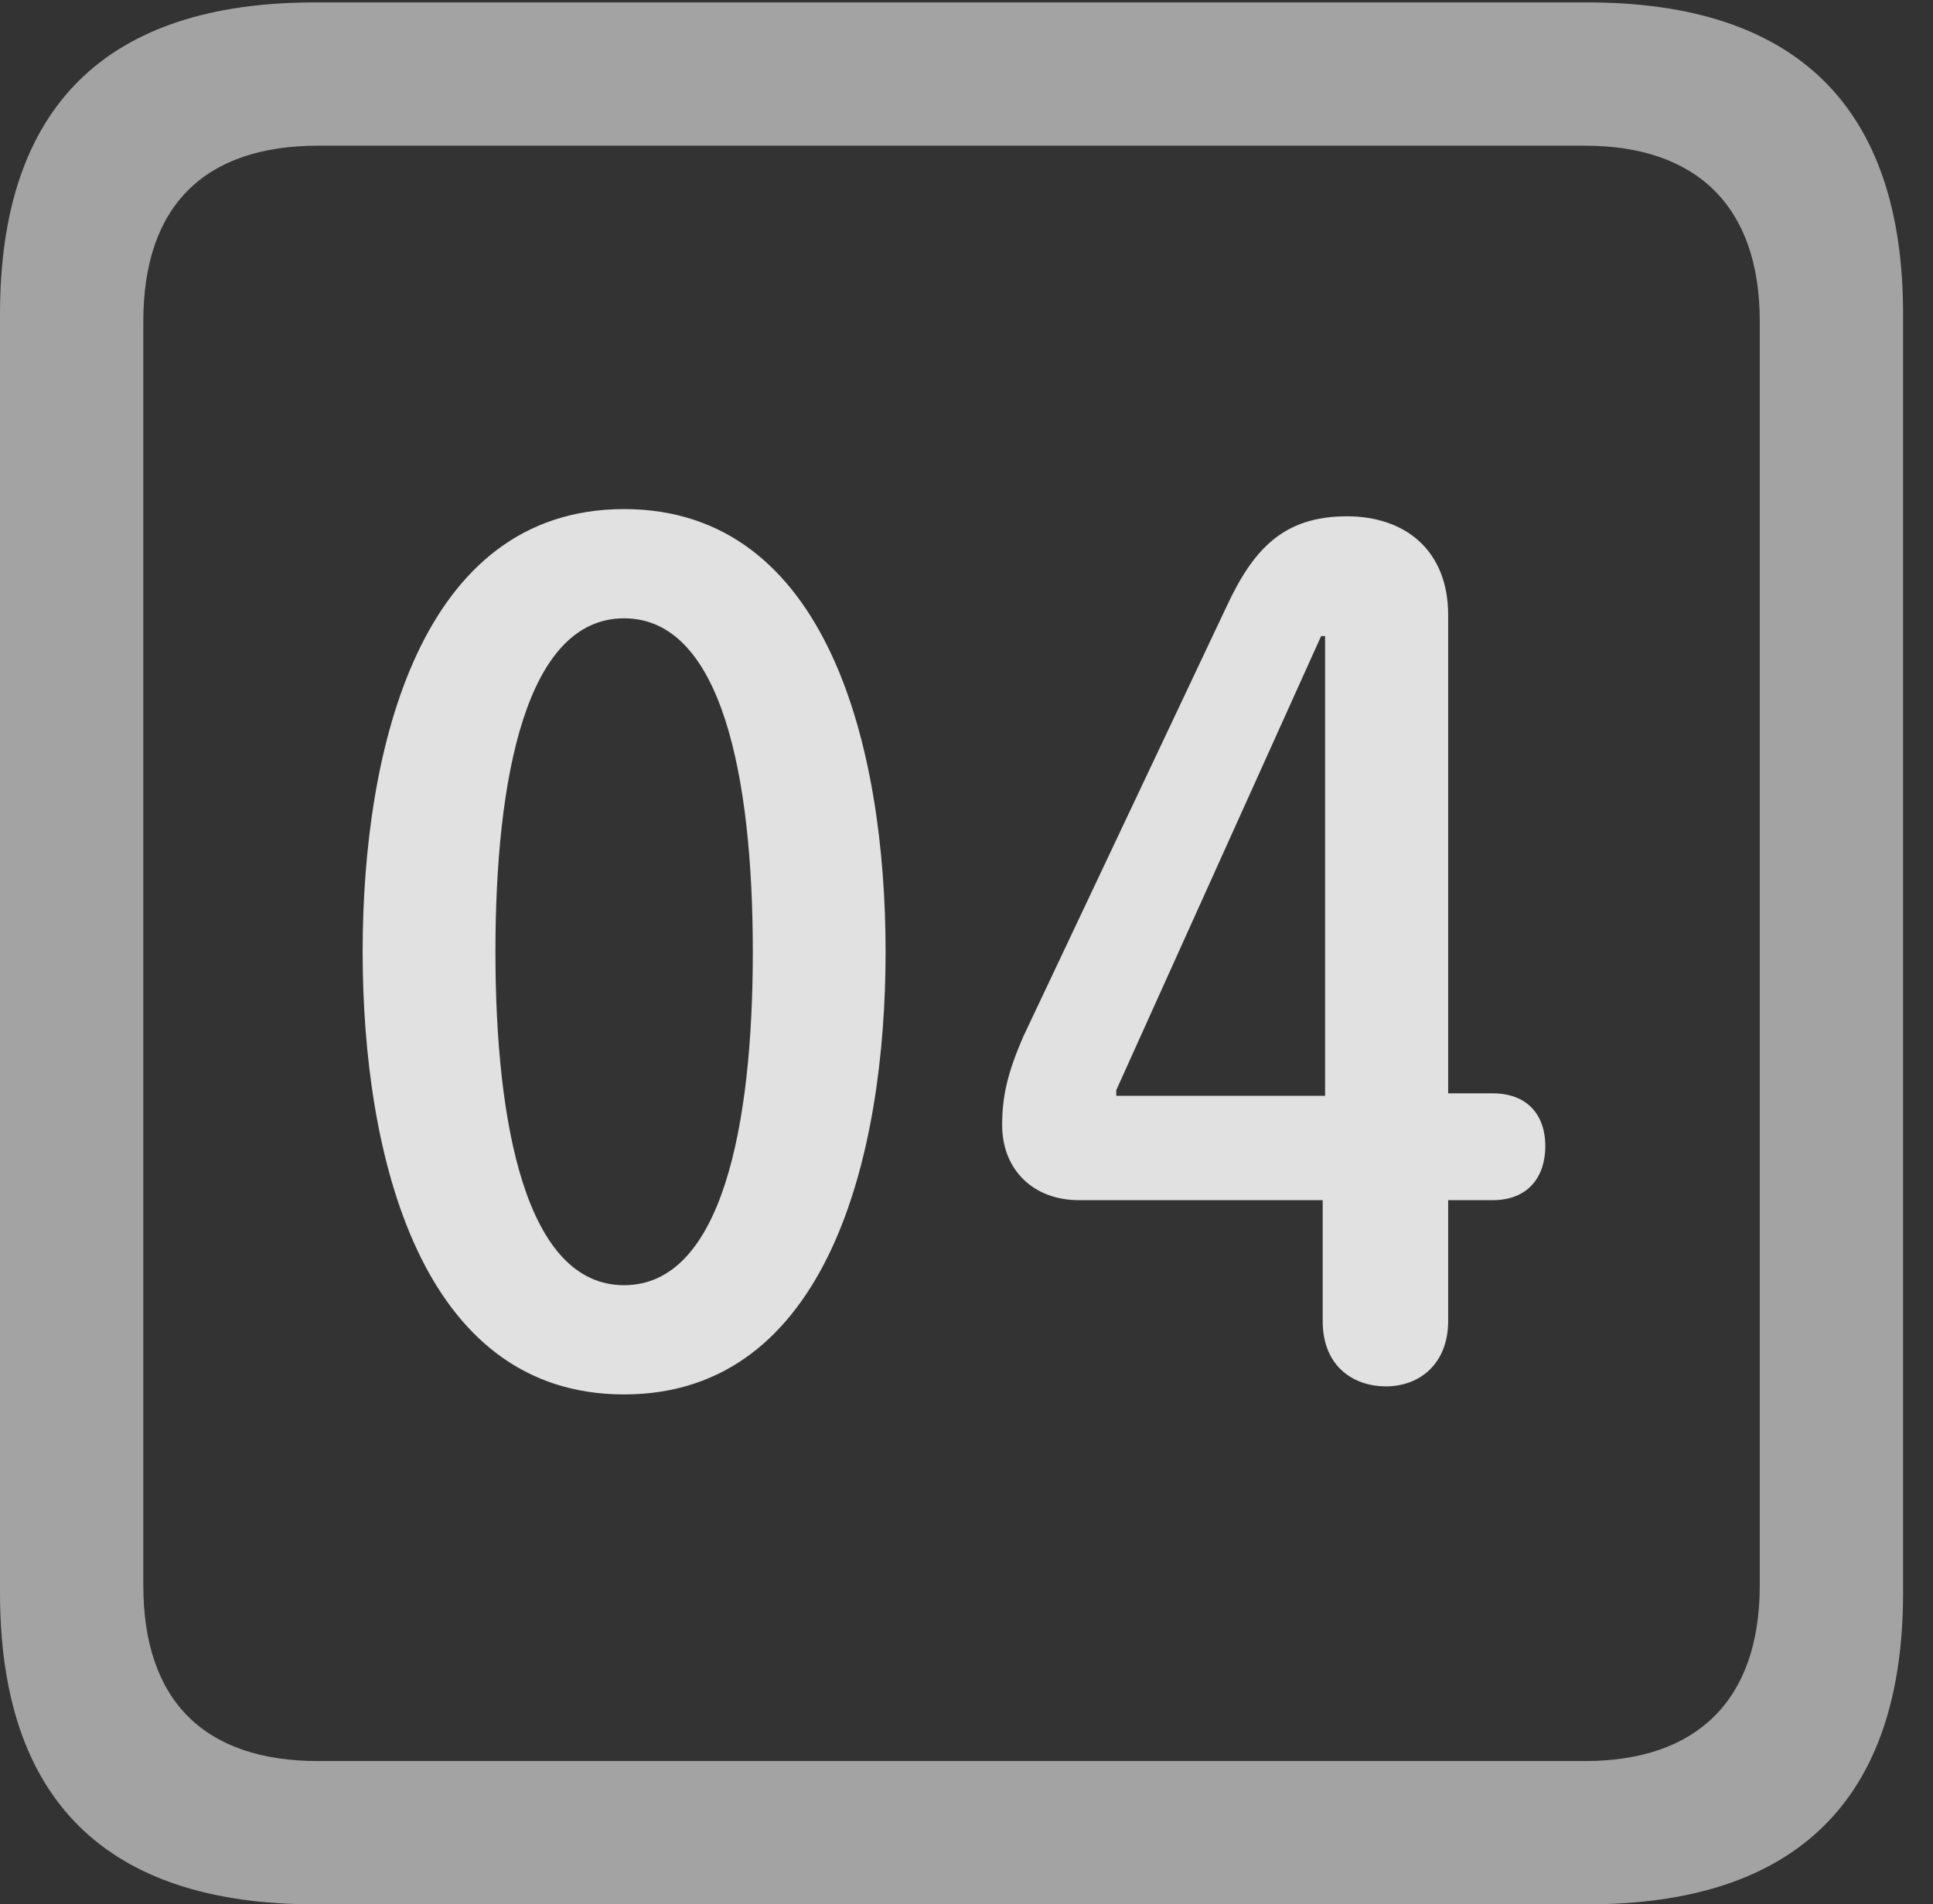 <?xml version="1.0" encoding="UTF-8"?>
<!--Generator: Apple Native CoreSVG 232.5-->
<!DOCTYPE svg
PUBLIC "-//W3C//DTD SVG 1.1//EN"
       "http://www.w3.org/Graphics/SVG/1.1/DTD/svg11.dtd">
<svg version="1.1" xmlns="http://www.w3.org/2000/svg" xmlns:xlink="http://www.w3.org/1999/xlink" width="23.32" height="22.979">
 <rect width="100%" height="100%" fill="#333333" stroke="none"/>
 <g>
  <rect height="22.979" opacity="0" width="23.32" x="0" y="0"/>
  <path d="M3.799 22.979L19.15 22.979C21.68 22.979 22.959 21.709 22.959 19.219L22.959 3.789C22.959 1.299 21.68 0.029 19.15 0.029L3.799 0.029C1.279 0.029 0 1.289 0 3.789L0 19.219C0 21.719 1.279 22.979 3.799 22.979ZM3.838 21.25C2.471 21.25 1.729 20.527 1.729 19.131L1.729 3.877C1.729 2.48 2.471 1.758 3.838 1.758L19.121 1.758C20.459 1.758 21.23 2.48 21.23 3.877L21.23 19.131C21.23 20.527 20.459 21.25 19.121 21.25Z" fill="#ffffff" fill-opacity="0.55"/>
  <path d="M7.529 16.826C9.99 16.826 10.684 13.935 10.684 11.484C10.684 9.033 9.99 6.143 7.529 6.143C5.068 6.143 4.375 9.033 4.375 11.484C4.375 13.935 5.068 16.826 7.529 16.826ZM7.529 15.508C6.348 15.508 5.977 13.574 5.977 11.484C5.977 9.385 6.348 7.461 7.529 7.461C8.711 7.461 9.082 9.385 9.082 11.484C9.082 13.574 8.711 15.508 7.529 15.508ZM16.719 16.729C17.129 16.729 17.471 16.455 17.471 15.938L17.471 14.482L18.008 14.482C18.428 14.482 18.643 14.209 18.643 13.828C18.643 13.467 18.438 13.193 18.008 13.193L17.471 13.193L17.471 7.422C17.471 6.641 16.953 6.23 16.25 6.23C15.479 6.23 15.117 6.631 14.795 7.324L12.344 12.51C12.158 12.94 12.09 13.223 12.09 13.574C12.09 14.111 12.461 14.482 13.018 14.482L15.957 14.482L15.957 15.938C15.957 16.514 16.357 16.729 16.719 16.729ZM15.986 13.223L13.467 13.223L13.467 13.154L15.938 7.676L15.986 7.676Z" fill="#ffffff" fill-opacity="0.85"/>
 </g>
</svg>
